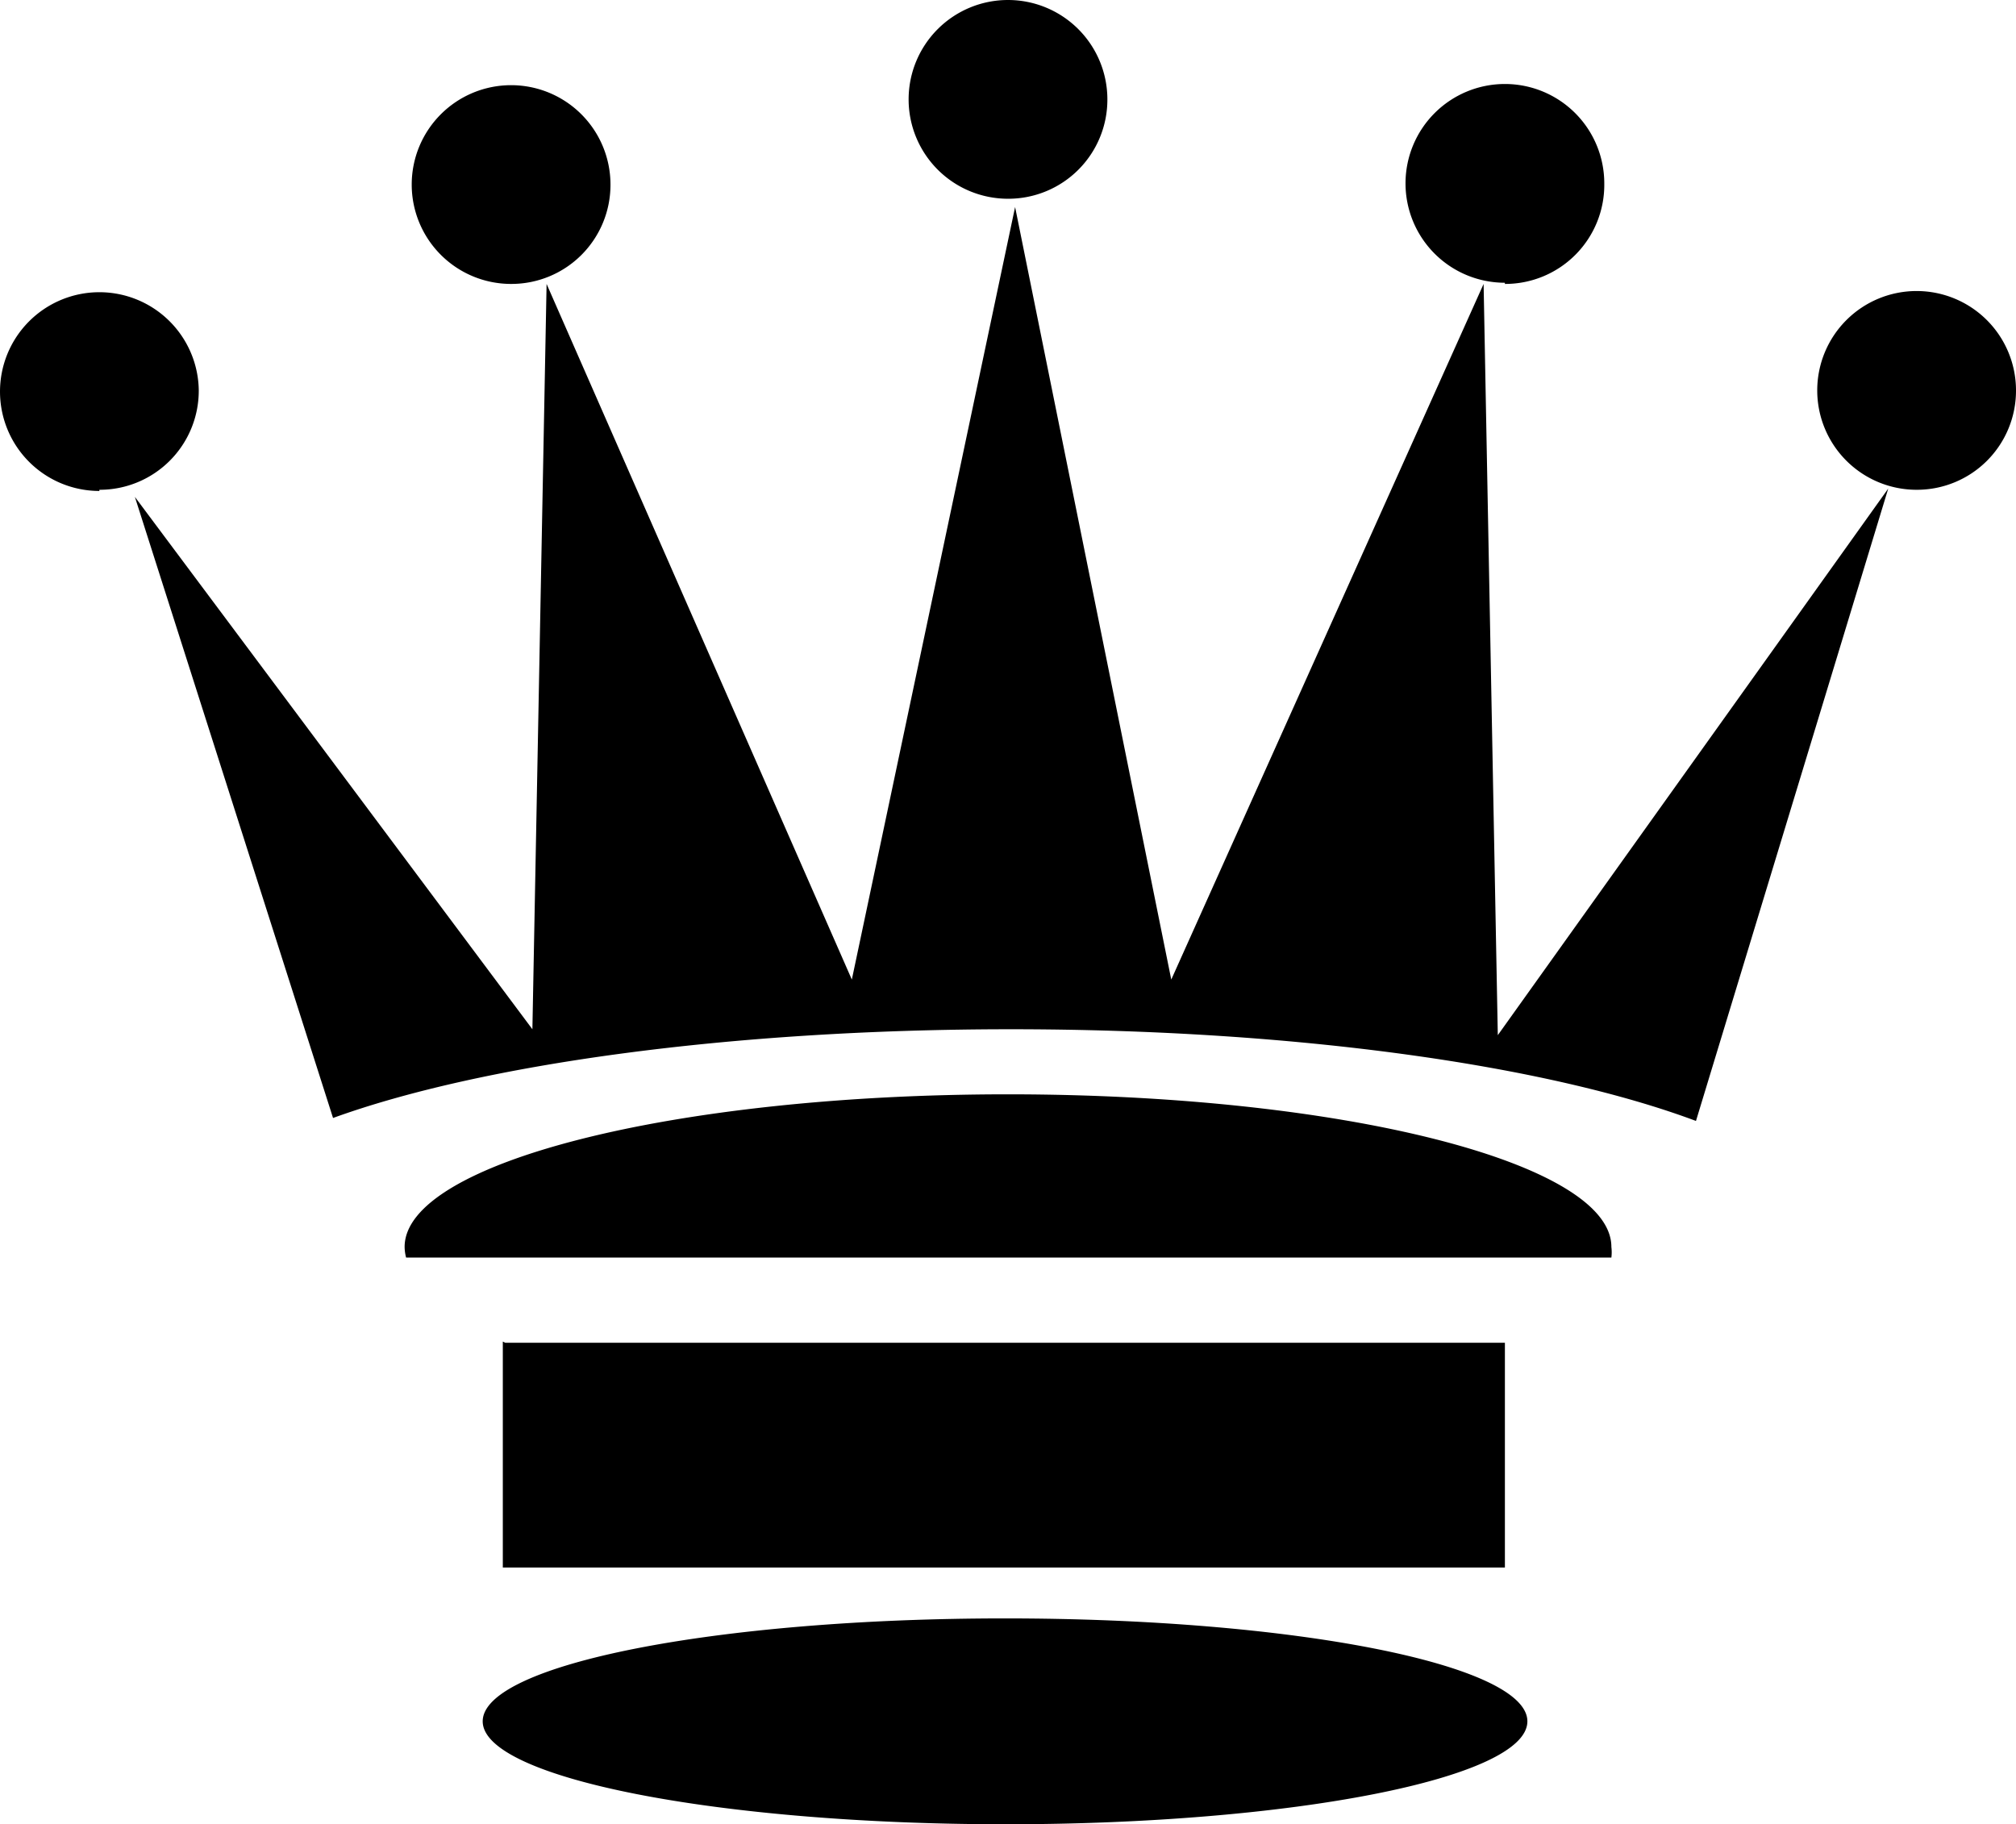 <svg 
  xmlns="http://www.w3.org/2000/svg" viewBox="0 0 68.16 61.68">
  <defs>
    <style>.cls-1{fill-rule:evenodd;}</style>
  </defs>
  <title>Королева</title>
  <g id="Слой_2" data-name="Слой 2">
    <g id="Слой_1-2" data-name="Слой 1">
      <path class="cls-1" d="M64.8,16.56a3.36,3.36,0,1,1,3.36-3.36,3.35,3.35,0,0,1-3.36,3.36Zm-13.92-7a3.36,3.36,0,1,1,3.36-3.36A3.35,3.35,0,0,1,50.88,9.6ZM50.64,35l13.2-18.48L57.34,37.9c-5-1.87-13.48-3.1-23.16-3.1-9.52,0-17.93,1.19-22.92,3l-6.7-21L18,34.8l.48-25.2L28.8,33.12,34.32,7,39.6,33.12,50.16,9.6,50.64,35ZM34.08,6.72a3.36,3.36,0,1,1,3.36-3.36,3.35,3.35,0,0,1-3.36,3.36ZM17.28,9.6a3.36,3.36,0,1,1,3.36-3.36A3.35,3.35,0,0,1,17.28,9.6Zm-13.92,7A3.36,3.36,0,1,1,6.72,13.2a3.35,3.35,0,0,1-3.36,3.36ZM34.08,37c11.27,0,20.4,2.31,20.4,5.16a1.49,1.49,0,0,1,0,.36H13.73a1.49,1.49,0,0,1-.05-.36c0-2.85,9.13-5.16,20.4-5.16Zm-17,8.4H50.88V53H17V45.36ZM34,54.72c9.74,0,17.64,1.56,17.64,3.48S43.7,61.68,34,61.68,16.32,60.12,16.32,58.2s7.9-3.48,17.64-3.48Z"/>
    </g>
  </g>
</svg>